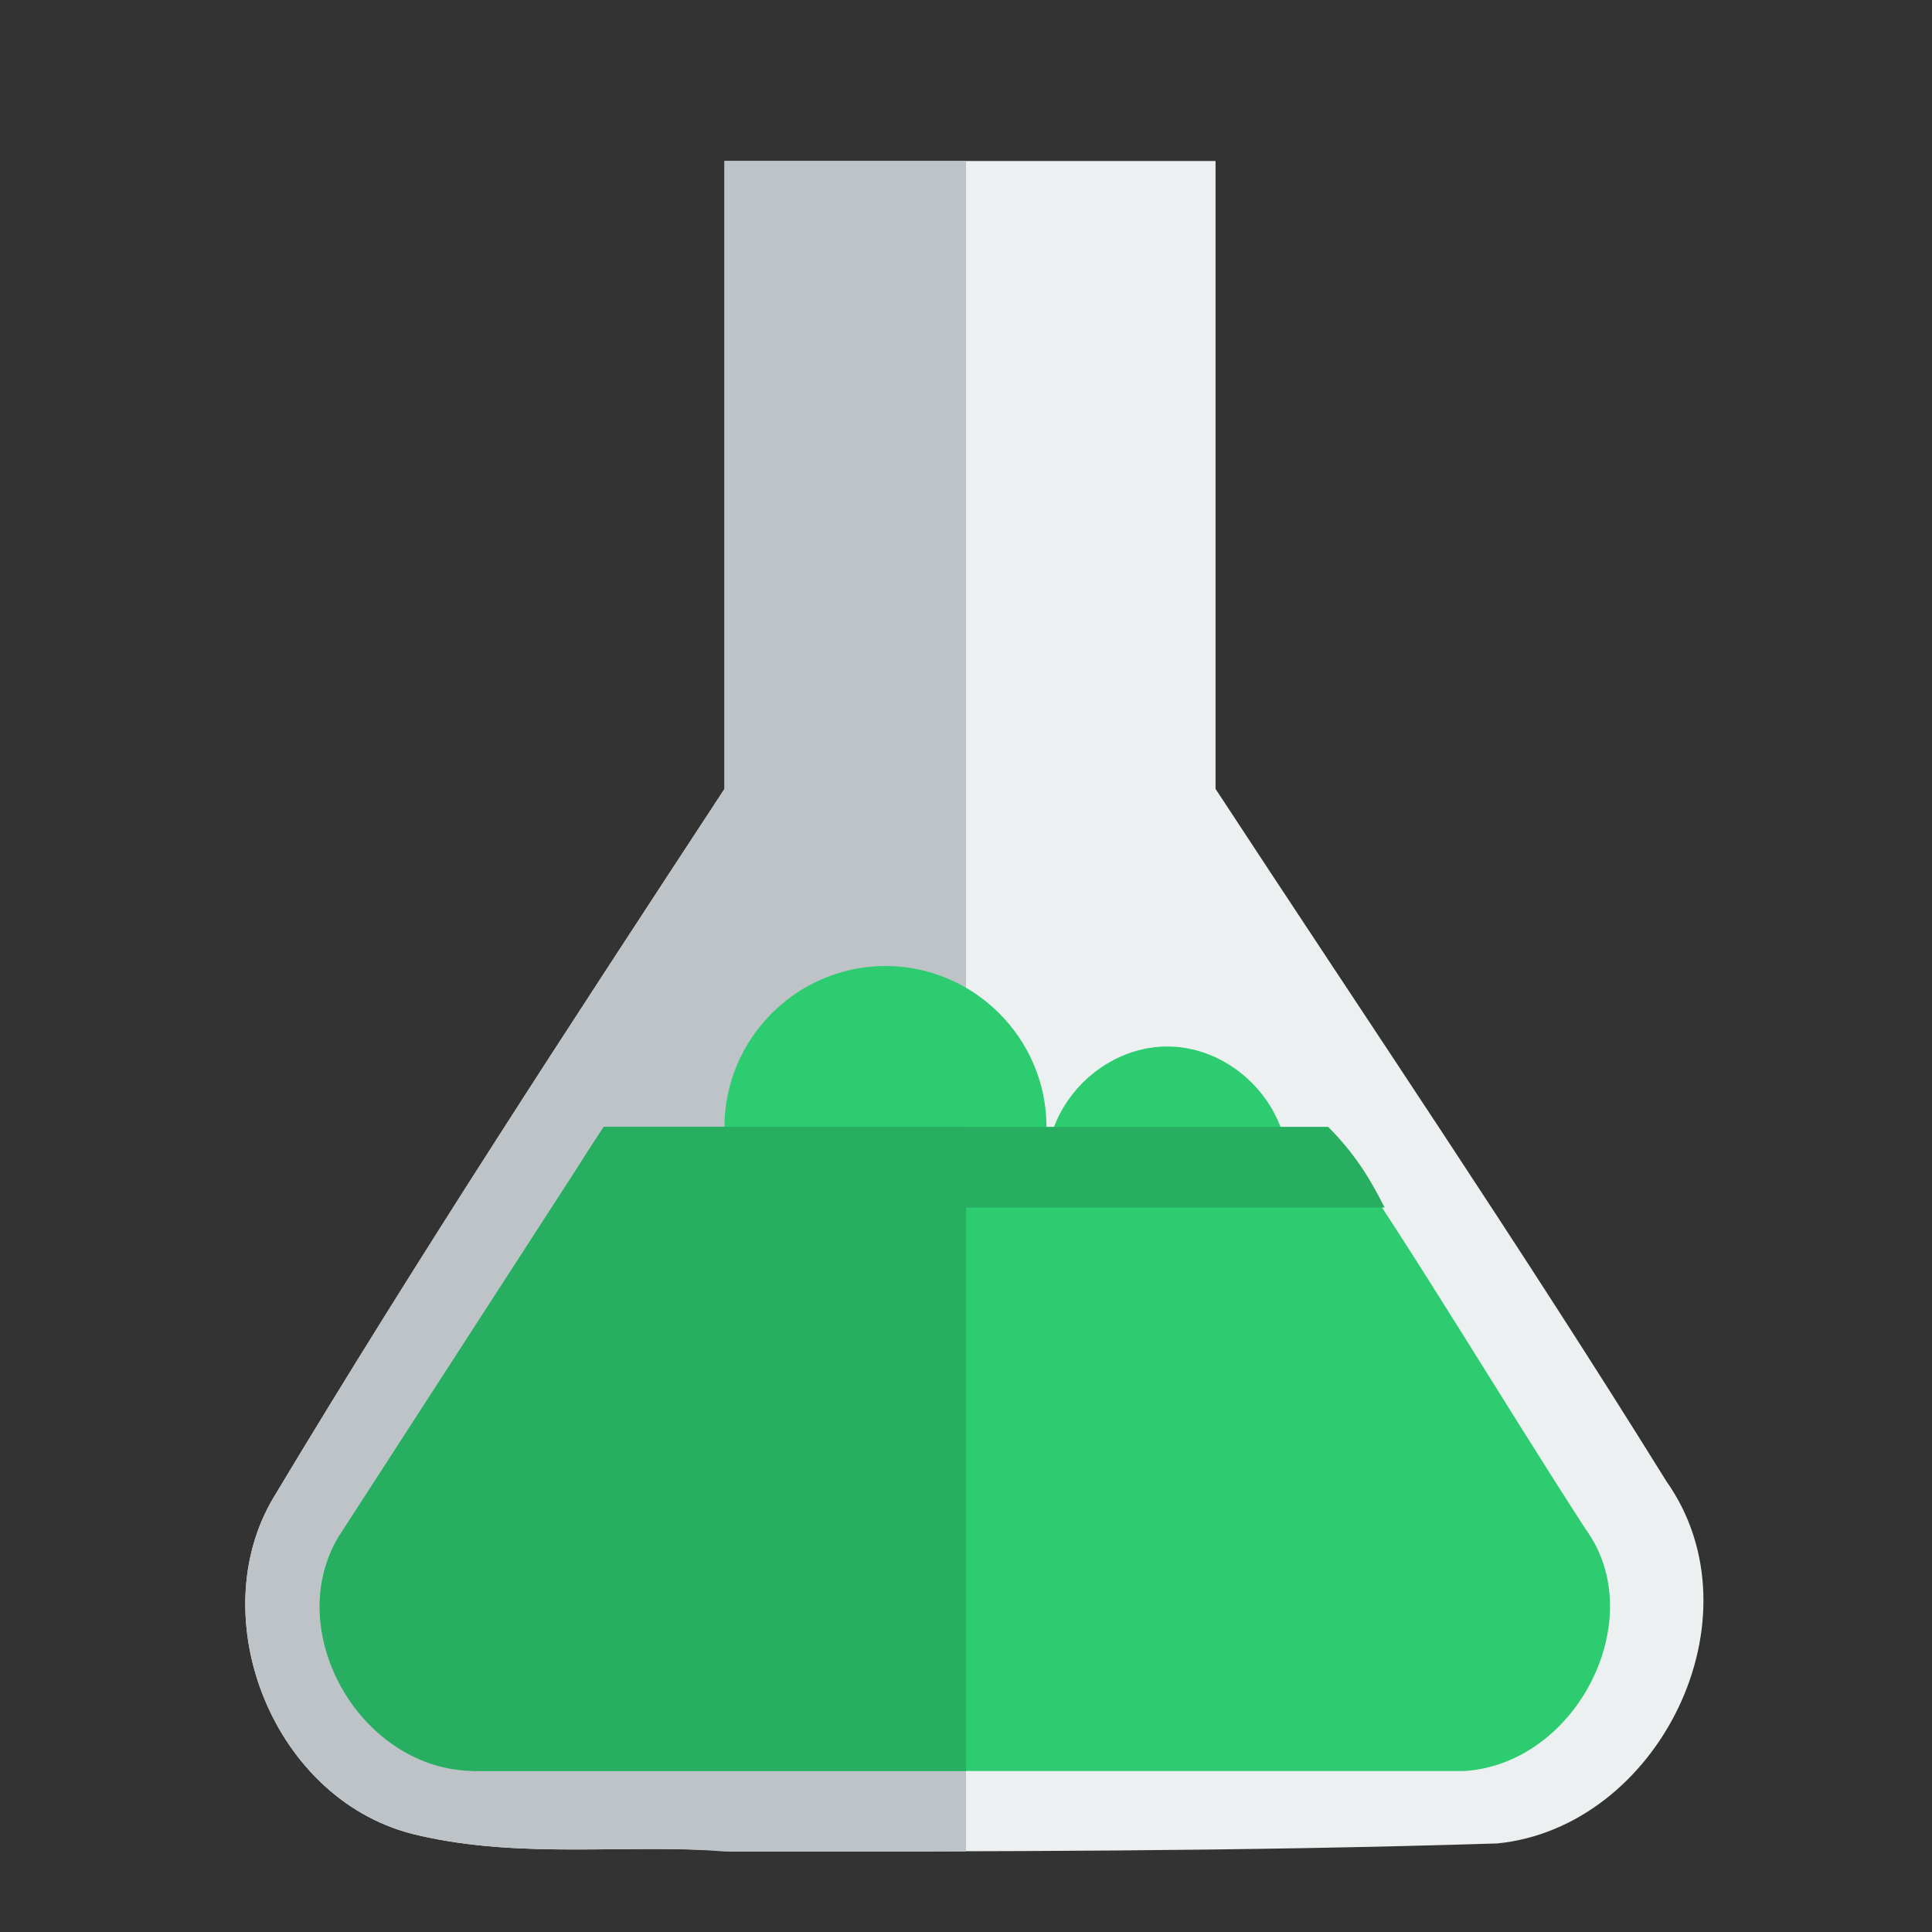 <?xml version="1.0" encoding="utf-8"?>
<!-- Generator: Adobe Illustrator 18.1.0, SVG Export Plug-In . SVG Version: 6.00 Build 0)  -->
<svg version="1.1"
	 id="Layer_1" xmlns:dc="http://purl.org/dc/elements/1.1/" xmlns:rdf="http://www.w3.org/1999/02/22-rdf-syntax-ns#" xmlns:cc="http://creativecommons.org/ns#"
	 xmlns="http://www.w3.org/2000/svg" xmlns:xlink="http://www.w3.org/1999/xlink" x="0px" y="0px" viewBox="-293 385 24 24"
	 enable-background="new -293 385 24 24" xml:space="preserve">
<rect x="-293" y="385" width="24" height="24" fill="#333333" stroke="none"/>
<g transform="translate(0 -1028.4)">
	<g>
		<path fill="#ECF0F1" d="M-284,1415.4v7.8c-1.9,2.9-3.8,5.8-5.6,8.8c-0.9,1.5,0,3.8,1.8,4.2c1.3,0.3,2.6,0.1,3.9,0.2
			c3.2,0,6.3,0,9.5-0.1c2-0.2,3.3-2.8,2.1-4.5c-1.8-2.9-3.7-5.7-5.6-8.6v-7.8C-278,1415.4-284,1415.4-284,1415.4z"/>
		<path fill="#2ECC71" d="M-277,1427.9c0,0.8-0.7,1.5-1.5,1.5s-1.5-0.7-1.5-1.5s0.7-1.5,1.5-1.5S-277,1427.1-277,1427.9z"/>
		<path fill="#BDC3C7" d="M-284,1415.4v7.8c-1.9,2.9-3.8,5.8-5.6,8.8c-0.9,1.5,0,3.8,1.8,4.2c1.3,0.3,2.6,0.1,3.8,0.2h3v-21H-284z"
			/>
		<path fill="#2ECC71" d="M-280,1427.4c0,1.1-0.9,2-2,2s-2-0.9-2-2s0.9-2,2-2S-280,1426.3-280,1427.4z"/>
		<path fill="#2ECC71" d="M-285.5,1427.4c-1.1,1.7-2.2,3.4-3.3,5.1c-0.7,1.2,0.3,2.8,1.7,2.9h12.3c1.4-0.1,2.3-1.9,1.5-3
			c-1.1-1.7-2.1-3.4-3.2-5H-285.5L-285.5,1427.4z"/>
		<path fill="#27AE60" d="M-285.5,1427.4c-1.1,1.7-2.2,3.4-3.3,5.1c-0.7,1.2,0.3,2.9,1.7,2.9h6.1v-8H-285.5z"/>
		<path fill="#27AE60" d="M-285.5,1427.4c-0.2,0.3-0.4,0.6-0.6,1h10.3c-0.2-0.4-0.4-0.7-0.7-1H-285.5L-285.5,1427.4z"/>
	</g>
</g>
</svg>
